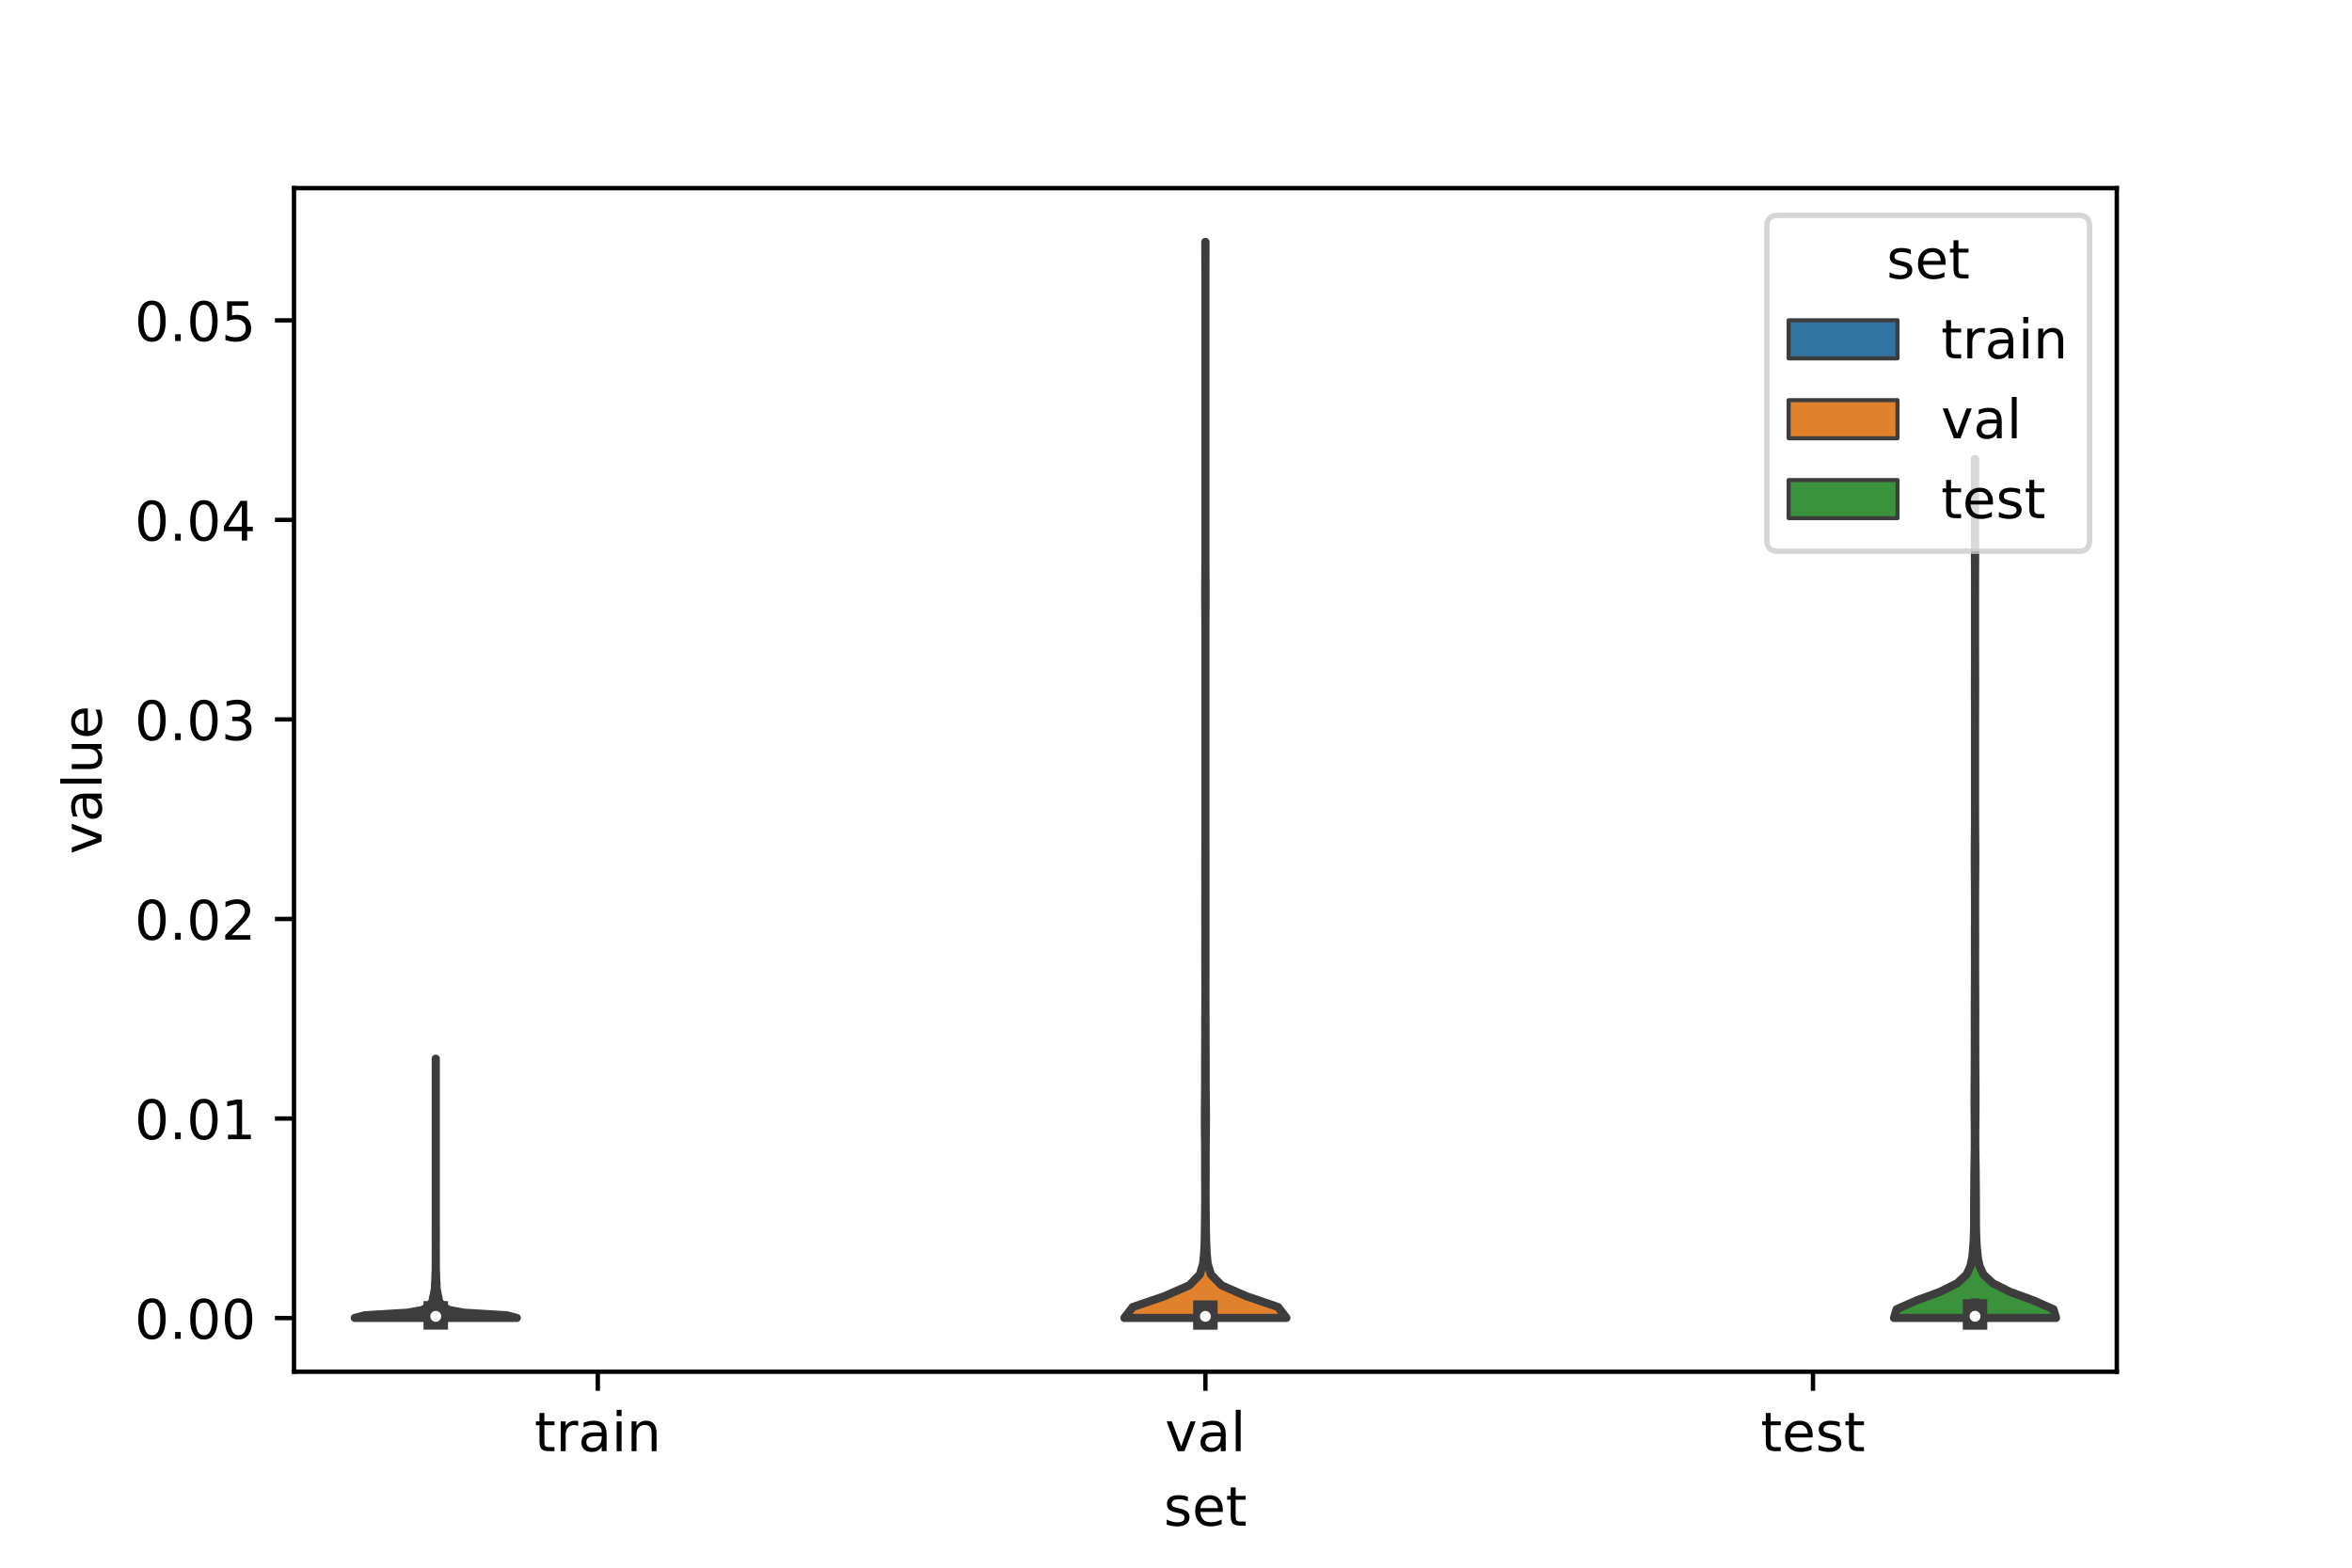 <?xml version="1.0" encoding="utf-8" standalone="no"?>
<!DOCTYPE svg PUBLIC "-//W3C//DTD SVG 1.1//EN"
  "http://www.w3.org/Graphics/SVG/1.1/DTD/svg11.dtd">
<!-- Created with matplotlib (https://matplotlib.org/) -->
<svg height="288pt" version="1.1" viewBox="0 0 432 288" width="432pt" xmlns="http://www.w3.org/2000/svg" xmlns:xlink="http://www.w3.org/1999/xlink">
 <defs>
  <style type="text/css">*{stroke-linecap:butt;stroke-linejoin:round;}</style>
 </defs>
 <g id="figure_1">
  <g id="patch_1">
   <path d="M 0 288 
L 432 288 
L 432 0 
L 0 0 
z
" style="fill:#ffffff;"/>
  </g>
  <g id="axes_1">
   <g id="patch_2">
    <path d="M 54 252 
L 388.8 252 
L 388.8 34.56 
L 54 34.56 
z
" style="fill:#ffffff;"/>
   </g>
   <g id="PolyCollection_1">
    <defs>
     <path d="M 94.92 -45.884 
L 65.16 -45.884 
L 66.988 -46.365 
L 74.837 -46.846 
L 77.526 -47.327 
L 78.468 -47.808 
L 78.921 -48.288 
L 79.34 -48.769 
L 79.501 -49.25 
L 79.571 -49.731 
L 79.695 -50.212 
L 79.772 -50.693 
L 79.872 -51.174 
L 79.906 -51.655 
L 79.905 -52.136 
L 79.953 -52.617 
L 79.972 -53.098 
L 79.977 -53.579 
L 79.99 -54.06 
L 80.025 -54.541 
L 80.032 -55.022 
L 80.034 -55.503 
L 80.039 -55.984 
L 80.036 -56.465 
L 80.031 -56.946 
L 80.039 -57.427 
L 80.038 -57.908 
L 80.031 -58.389 
L 80.037 -58.87 
L 80.04 -59.351 
L 80.04 -59.832 
L 80.039 -60.313 
L 80.032 -60.794 
L 80.032 -61.275 
L 80.031 -61.756 
L 80.037 -62.237 
L 80.04 -62.718 
L 80.04 -63.199 
L 80.04 -63.68 
L 80.04 -64.161 
L 80.04 -64.641 
L 80.04 -65.122 
L 80.04 -65.603 
L 80.04 -66.084 
L 80.04 -66.565 
L 80.04 -67.046 
L 80.04 -67.527 
L 80.04 -68.008 
L 80.04 -68.489 
L 80.04 -68.97 
L 80.04 -69.451 
L 80.04 -69.932 
L 80.04 -70.413 
L 80.04 -70.894 
L 80.04 -71.375 
L 80.04 -71.856 
L 80.04 -72.337 
L 80.04 -72.818 
L 80.04 -73.299 
L 80.04 -73.78 
L 80.04 -74.261 
L 80.04 -74.742 
L 80.04 -75.223 
L 80.04 -75.704 
L 80.04 -76.185 
L 80.04 -76.666 
L 80.04 -77.147 
L 80.04 -77.628 
L 80.04 -78.109 
L 80.04 -78.59 
L 80.04 -79.071 
L 80.04 -79.552 
L 80.04 -80.033 
L 80.04 -80.514 
L 80.04 -80.994 
L 80.04 -81.475 
L 80.04 -81.956 
L 80.04 -82.437 
L 80.04 -82.918 
L 80.04 -83.399 
L 80.04 -83.88 
L 80.04 -84.361 
L 80.04 -84.842 
L 80.04 -85.323 
L 80.04 -85.804 
L 80.04 -86.285 
L 80.04 -86.766 
L 80.04 -87.247 
L 80.04 -87.728 
L 80.04 -88.209 
L 80.04 -88.69 
L 80.04 -89.171 
L 80.04 -89.652 
L 80.04 -90.133 
L 80.04 -90.614 
L 80.04 -91.095 
L 80.04 -91.576 
L 80.04 -92.057 
L 80.04 -92.538 
L 80.037 -93.019 
L 80.031 -93.5 
L 80.049 -93.5 
L 80.049 -93.5 
L 80.043 -93.019 
L 80.04 -92.538 
L 80.04 -92.057 
L 80.04 -91.576 
L 80.04 -91.095 
L 80.04 -90.614 
L 80.04 -90.133 
L 80.04 -89.652 
L 80.04 -89.171 
L 80.04 -88.69 
L 80.04 -88.209 
L 80.04 -87.728 
L 80.04 -87.247 
L 80.04 -86.766 
L 80.04 -86.285 
L 80.04 -85.804 
L 80.04 -85.323 
L 80.04 -84.842 
L 80.04 -84.361 
L 80.04 -83.88 
L 80.04 -83.399 
L 80.04 -82.918 
L 80.04 -82.437 
L 80.04 -81.956 
L 80.04 -81.475 
L 80.04 -80.994 
L 80.04 -80.514 
L 80.04 -80.033 
L 80.04 -79.552 
L 80.04 -79.071 
L 80.04 -78.59 
L 80.04 -78.109 
L 80.04 -77.628 
L 80.04 -77.147 
L 80.04 -76.666 
L 80.04 -76.185 
L 80.04 -75.704 
L 80.04 -75.223 
L 80.04 -74.742 
L 80.04 -74.261 
L 80.04 -73.78 
L 80.04 -73.299 
L 80.04 -72.818 
L 80.04 -72.337 
L 80.04 -71.856 
L 80.04 -71.375 
L 80.04 -70.894 
L 80.04 -70.413 
L 80.04 -69.932 
L 80.04 -69.451 
L 80.04 -68.97 
L 80.04 -68.489 
L 80.04 -68.008 
L 80.04 -67.527 
L 80.04 -67.046 
L 80.04 -66.565 
L 80.04 -66.084 
L 80.04 -65.603 
L 80.04 -65.122 
L 80.04 -64.641 
L 80.04 -64.161 
L 80.04 -63.68 
L 80.04 -63.199 
L 80.04 -62.718 
L 80.043 -62.237 
L 80.049 -61.756 
L 80.048 -61.275 
L 80.048 -60.794 
L 80.041 -60.313 
L 80.04 -59.832 
L 80.04 -59.351 
L 80.043 -58.87 
L 80.049 -58.389 
L 80.042 -57.908 
L 80.041 -57.427 
L 80.049 -56.946 
L 80.044 -56.465 
L 80.041 -55.984 
L 80.046 -55.503 
L 80.048 -55.022 
L 80.055 -54.541 
L 80.09 -54.06 
L 80.103 -53.579 
L 80.108 -53.098 
L 80.127 -52.617 
L 80.175 -52.136 
L 80.174 -51.655 
L 80.208 -51.174 
L 80.308 -50.693 
L 80.385 -50.212 
L 80.509 -49.731 
L 80.579 -49.25 
L 80.74 -48.769 
L 81.159 -48.288 
L 81.612 -47.808 
L 82.554 -47.327 
L 85.243 -46.846 
L 93.092 -46.365 
L 94.92 -45.884 
z
" id="m5a5a5b98b1" style="stroke:#3d3d3d;stroke-width:1.5;"/>
    </defs>
    <g clip-path="url(#paede01ccee)">
     <use style="fill:#3274a1;stroke:#3d3d3d;stroke-width:1.5;" x="0" xlink:href="#m5a5a5b98b1" y="288"/>
    </g>
   </g>
   <g id="PolyCollection_2">
    <defs>
     <path d="M 236.28 -45.884 
L 206.52 -45.884 
L 208.045 -47.88 
L 213.877 -49.877 
L 218.442 -51.874 
L 220.387 -53.87 
L 220.986 -55.867 
L 221.177 -57.864 
L 221.264 -59.861 
L 221.307 -61.857 
L 221.33 -63.854 
L 221.352 -65.851 
L 221.366 -67.847 
L 221.362 -69.844 
L 221.352 -71.841 
L 221.351 -73.837 
L 221.354 -75.834 
L 221.343 -77.831 
L 221.32 -79.827 
L 221.303 -81.824 
L 221.306 -83.821 
L 221.326 -85.818 
L 221.347 -87.814 
L 221.355 -89.811 
L 221.354 -91.808 
L 221.355 -93.804 
L 221.363 -95.801 
L 221.372 -97.798 
L 221.378 -99.794 
L 221.385 -101.791 
L 221.393 -103.788 
L 221.397 -105.785 
L 221.395 -107.781 
L 221.388 -109.778 
L 221.383 -111.775 
L 221.386 -113.771 
L 221.39 -115.768 
L 221.388 -117.765 
L 221.383 -119.761 
L 221.385 -121.758 
L 221.39 -123.755 
L 221.389 -125.751 
L 221.384 -127.748 
L 221.385 -129.745 
L 221.392 -131.742 
L 221.397 -133.738 
L 221.4 -135.735 
L 221.4 -137.732 
L 221.4 -139.728 
L 221.4 -141.725 
L 221.4 -143.722 
L 221.4 -145.718 
L 221.4 -147.715 
L 221.4 -149.712 
L 221.4 -151.708 
L 221.4 -153.705 
L 221.4 -155.702 
L 221.4 -157.699 
L 221.4 -159.695 
L 221.4 -161.692 
L 221.4 -163.689 
L 221.4 -165.685 
L 221.4 -167.682 
L 221.4 -169.679 
L 221.399 -171.675 
L 221.395 -173.672 
L 221.384 -175.669 
L 221.37 -177.665 
L 221.368 -179.662 
L 221.381 -181.659 
L 221.393 -183.656 
L 221.399 -185.652 
L 221.4 -187.649 
L 221.4 -189.646 
L 221.4 -191.642 
L 221.4 -193.639 
L 221.4 -195.636 
L 221.4 -197.632 
L 221.4 -199.629 
L 221.4 -201.626 
L 221.4 -203.622 
L 221.4 -205.619 
L 221.4 -207.616 
L 221.4 -209.613 
L 221.4 -211.609 
L 221.4 -213.606 
L 221.4 -215.603 
L 221.4 -217.599 
L 221.4 -219.596 
L 221.4 -221.593 
L 221.4 -223.589 
L 221.4 -225.586 
L 221.4 -227.583 
L 221.4 -229.58 
L 221.4 -231.576 
L 221.4 -233.573 
L 221.4 -235.57 
L 221.399 -237.566 
L 221.395 -239.563 
L 221.387 -241.56 
L 221.383 -243.556 
L 221.417 -243.556 
L 221.417 -243.556 
L 221.413 -241.56 
L 221.405 -239.563 
L 221.401 -237.566 
L 221.4 -235.57 
L 221.4 -233.573 
L 221.4 -231.576 
L 221.4 -229.58 
L 221.4 -227.583 
L 221.4 -225.586 
L 221.4 -223.589 
L 221.4 -221.593 
L 221.4 -219.596 
L 221.4 -217.599 
L 221.4 -215.603 
L 221.4 -213.606 
L 221.4 -211.609 
L 221.4 -209.613 
L 221.4 -207.616 
L 221.4 -205.619 
L 221.4 -203.622 
L 221.4 -201.626 
L 221.4 -199.629 
L 221.4 -197.632 
L 221.4 -195.636 
L 221.4 -193.639 
L 221.4 -191.642 
L 221.4 -189.646 
L 221.4 -187.649 
L 221.401 -185.652 
L 221.407 -183.656 
L 221.419 -181.659 
L 221.432 -179.662 
L 221.43 -177.665 
L 221.416 -175.669 
L 221.405 -173.672 
L 221.401 -171.675 
L 221.4 -169.679 
L 221.4 -167.682 
L 221.4 -165.685 
L 221.4 -163.689 
L 221.4 -161.692 
L 221.4 -159.695 
L 221.4 -157.699 
L 221.4 -155.702 
L 221.4 -153.705 
L 221.4 -151.708 
L 221.4 -149.712 
L 221.4 -147.715 
L 221.4 -145.718 
L 221.4 -143.722 
L 221.4 -141.725 
L 221.4 -139.728 
L 221.4 -137.732 
L 221.4 -135.735 
L 221.403 -133.738 
L 221.408 -131.742 
L 221.415 -129.745 
L 221.416 -127.748 
L 221.411 -125.751 
L 221.41 -123.755 
L 221.415 -121.758 
L 221.417 -119.761 
L 221.412 -117.765 
L 221.41 -115.768 
L 221.414 -113.771 
L 221.417 -111.775 
L 221.412 -109.778 
L 221.405 -107.781 
L 221.403 -105.785 
L 221.407 -103.788 
L 221.415 -101.791 
L 221.422 -99.794 
L 221.428 -97.798 
L 221.437 -95.801 
L 221.445 -93.804 
L 221.446 -91.808 
L 221.445 -89.811 
L 221.453 -87.814 
L 221.474 -85.818 
L 221.494 -83.821 
L 221.497 -81.824 
L 221.48 -79.827 
L 221.457 -77.831 
L 221.446 -75.834 
L 221.449 -73.837 
L 221.448 -71.841 
L 221.438 -69.844 
L 221.434 -67.847 
L 221.448 -65.851 
L 221.47 -63.854 
L 221.493 -61.857 
L 221.536 -59.861 
L 221.623 -57.864 
L 221.814 -55.867 
L 222.413 -53.87 
L 224.358 -51.874 
L 228.923 -49.877 
L 234.755 -47.88 
L 236.28 -45.884 
z
" id="m257fe413fd" style="stroke:#3d3d3d;stroke-width:1.5;"/>
    </defs>
    <g clip-path="url(#paede01ccee)">
     <use style="fill:#e1812c;stroke:#3d3d3d;stroke-width:1.5;" x="0" xlink:href="#m257fe413fd" y="288"/>
    </g>
   </g>
   <g id="PolyCollection_3">
    <defs>
     <path d="M 377.64 -45.884 
L 347.88 -45.884 
L 348.353 -47.478 
L 351.96 -49.071 
L 356.306 -50.665 
L 359.499 -52.259 
L 361.204 -53.853 
L 361.946 -55.447 
L 362.257 -57.041 
L 362.416 -58.635 
L 362.517 -60.228 
L 362.576 -61.822 
L 362.598 -63.416 
L 362.599 -65.01 
L 362.601 -66.604 
L 362.61 -68.198 
L 362.624 -69.792 
L 362.638 -71.385 
L 362.654 -72.979 
L 362.677 -74.573 
L 362.701 -76.167 
L 362.718 -77.761 
L 362.721 -79.355 
L 362.711 -80.948 
L 362.696 -82.542 
L 362.684 -84.136 
L 362.678 -85.73 
L 362.681 -87.324 
L 362.69 -88.918 
L 362.701 -90.512 
L 362.709 -92.105 
L 362.715 -93.699 
L 362.72 -95.293 
L 362.724 -96.887 
L 362.725 -98.481 
L 362.722 -100.075 
L 362.719 -101.669 
L 362.721 -103.262 
L 362.727 -104.856 
L 362.734 -106.45 
L 362.741 -108.044 
L 362.747 -109.638 
L 362.749 -111.232 
L 362.747 -112.826 
L 362.744 -114.419 
L 362.743 -116.013 
L 362.747 -117.607 
L 362.753 -119.201 
L 362.756 -120.795 
L 362.755 -122.389 
L 362.75 -123.983 
L 362.742 -125.576 
L 362.731 -127.17 
L 362.722 -128.764 
L 362.718 -130.358 
L 362.721 -131.952 
L 362.732 -133.546 
L 362.744 -135.14 
L 362.753 -136.733 
L 362.758 -138.327 
L 362.759 -139.921 
L 362.76 -141.515 
L 362.76 -143.109 
L 362.76 -144.703 
L 362.76 -146.297 
L 362.76 -147.89 
L 362.76 -149.484 
L 362.76 -151.078 
L 362.76 -152.672 
L 362.759 -154.266 
L 362.758 -155.86 
L 362.755 -157.454 
L 362.749 -159.047 
L 362.745 -160.641 
L 362.743 -162.235 
L 362.746 -163.829 
L 362.752 -165.423 
L 362.756 -167.017 
L 362.759 -168.61 
L 362.76 -170.204 
L 362.76 -171.798 
L 362.76 -173.392 
L 362.76 -174.986 
L 362.76 -176.58 
L 362.76 -178.174 
L 362.759 -179.767 
L 362.756 -181.361 
L 362.752 -182.955 
L 362.747 -184.549 
L 362.743 -186.143 
L 362.745 -187.737 
L 362.749 -189.331 
L 362.754 -190.924 
L 362.758 -192.518 
L 362.758 -194.112 
L 362.756 -195.706 
L 362.751 -197.3 
L 362.742 -198.894 
L 362.734 -200.488 
L 362.73 -202.081 
L 362.732 -203.675 
L 362.788 -203.675 
L 362.788 -203.675 
L 362.79 -202.081 
L 362.786 -200.488 
L 362.778 -198.894 
L 362.769 -197.3 
L 362.764 -195.706 
L 362.762 -194.112 
L 362.762 -192.518 
L 362.766 -190.924 
L 362.771 -189.331 
L 362.775 -187.737 
L 362.777 -186.143 
L 362.773 -184.549 
L 362.768 -182.955 
L 362.764 -181.361 
L 362.761 -179.767 
L 362.76 -178.174 
L 362.76 -176.58 
L 362.76 -174.986 
L 362.76 -173.392 
L 362.76 -171.798 
L 362.76 -170.204 
L 362.761 -168.61 
L 362.764 -167.017 
L 362.768 -165.423 
L 362.774 -163.829 
L 362.777 -162.235 
L 362.775 -160.641 
L 362.771 -159.047 
L 362.765 -157.454 
L 362.762 -155.86 
L 362.761 -154.266 
L 362.76 -152.672 
L 362.76 -151.078 
L 362.76 -149.484 
L 362.76 -147.89 
L 362.76 -146.297 
L 362.76 -144.703 
L 362.76 -143.109 
L 362.76 -141.515 
L 362.761 -139.921 
L 362.762 -138.327 
L 362.767 -136.733 
L 362.776 -135.14 
L 362.788 -133.546 
L 362.799 -131.952 
L 362.802 -130.358 
L 362.798 -128.764 
L 362.789 -127.17 
L 362.778 -125.576 
L 362.77 -123.983 
L 362.765 -122.389 
L 362.764 -120.795 
L 362.767 -119.201 
L 362.773 -117.607 
L 362.777 -116.013 
L 362.776 -114.419 
L 362.773 -112.826 
L 362.771 -111.232 
L 362.773 -109.638 
L 362.779 -108.044 
L 362.786 -106.45 
L 362.793 -104.856 
L 362.799 -103.262 
L 362.801 -101.669 
L 362.798 -100.075 
L 362.795 -98.481 
L 362.796 -96.887 
L 362.8 -95.293 
L 362.805 -93.699 
L 362.811 -92.105 
L 362.819 -90.512 
L 362.83 -88.918 
L 362.839 -87.324 
L 362.842 -85.73 
L 362.836 -84.136 
L 362.824 -82.542 
L 362.809 -80.948 
L 362.799 -79.355 
L 362.802 -77.761 
L 362.819 -76.167 
L 362.843 -74.573 
L 362.866 -72.979 
L 362.882 -71.385 
L 362.896 -69.792 
L 362.91 -68.198 
L 362.919 -66.604 
L 362.921 -65.01 
L 362.922 -63.416 
L 362.944 -61.822 
L 363.003 -60.228 
L 363.104 -58.635 
L 363.263 -57.041 
L 363.574 -55.447 
L 364.316 -53.853 
L 366.021 -52.259 
L 369.214 -50.665 
L 373.56 -49.071 
L 377.167 -47.478 
L 377.64 -45.884 
z
" id="m114b54fa67" style="stroke:#3d3d3d;stroke-width:1.5;"/>
    </defs>
    <g clip-path="url(#paede01ccee)">
     <use style="fill:#3a923a;stroke:#3d3d3d;stroke-width:1.5;" x="0" xlink:href="#m114b54fa67" y="288"/>
    </g>
   </g>
   <g id="patch_3">
    <path clip-path="url(#paede01ccee)" d="M 109.8 242.141 
L 109.8 242.141 
L 109.8 242.141 
L 109.8 242.141 
z
" style="fill:#3274a1;stroke:#3d3d3d;stroke-linejoin:miter;stroke-width:0.75;"/>
   </g>
   <g id="patch_4">
    <path clip-path="url(#paede01ccee)" d="M 109.8 242.141 
L 109.8 242.141 
L 109.8 242.141 
L 109.8 242.141 
z
" style="fill:#e1812c;stroke:#3d3d3d;stroke-linejoin:miter;stroke-width:0.75;"/>
   </g>
   <g id="patch_5">
    <path clip-path="url(#paede01ccee)" d="M 109.8 242.141 
L 109.8 242.141 
L 109.8 242.141 
L 109.8 242.141 
z
" style="fill:#3a923a;stroke:#3d3d3d;stroke-linejoin:miter;stroke-width:0.75;"/>
   </g>
   <g id="matplotlib.axis_1">
    <g id="xtick_1">
     <g id="line2d_1">
      <defs>
       <path d="M 0 0 
L 0 3.5 
" id="mefed343df3" style="stroke:#000000;stroke-width:0.8;"/>
      </defs>
      <g>
       <use style="stroke:#000000;stroke-width:0.8;" x="109.8" xlink:href="#mefed343df3" y="252"/>
      </g>
     </g>
     <g id="text_1">
      <!-- train -->
      <g transform="translate(98.162 266.598)scale(0.1 -0.1)">
       <defs>
        <path d="M 18.312 70.219 
L 18.312 54.688 
L 36.812 54.688 
L 36.812 47.703 
L 18.312 47.703 
L 18.312 18.016 
Q 18.312 11.328 20.141 9.422 
Q 21.969 7.516 27.594 7.516 
L 36.812 7.516 
L 36.812 0 
L 27.594 0 
Q 17.188 0 13.234 3.875 
Q 9.281 7.766 9.281 18.016 
L 9.281 47.703 
L 2.688 47.703 
L 2.688 54.688 
L 9.281 54.688 
L 9.281 70.219 
z
" id="DejaVuSans-116"/>
        <path d="M 41.109 46.297 
Q 39.594 47.172 37.812 47.578 
Q 36.031 48 33.891 48 
Q 26.266 48 22.188 43.047 
Q 18.109 38.094 18.109 28.812 
L 18.109 0 
L 9.078 0 
L 9.078 54.688 
L 18.109 54.688 
L 18.109 46.188 
Q 20.953 51.172 25.484 53.578 
Q 30.031 56 36.531 56 
Q 37.453 56 38.578 55.875 
Q 39.703 55.766 41.062 55.516 
z
" id="DejaVuSans-114"/>
        <path d="M 34.281 27.484 
Q 23.391 27.484 19.188 25 
Q 14.984 22.516 14.984 16.5 
Q 14.984 11.719 18.141 8.906 
Q 21.297 6.109 26.703 6.109 
Q 34.188 6.109 38.703 11.406 
Q 43.219 16.703 43.219 25.484 
L 43.219 27.484 
z
M 52.203 31.203 
L 52.203 0 
L 43.219 0 
L 43.219 8.297 
Q 40.141 3.328 35.547 0.953 
Q 30.953 -1.422 24.312 -1.422 
Q 15.922 -1.422 10.953 3.297 
Q 6 8.016 6 15.922 
Q 6 25.141 12.172 29.828 
Q 18.359 34.516 30.609 34.516 
L 43.219 34.516 
L 43.219 35.406 
Q 43.219 41.609 39.141 45 
Q 35.062 48.391 27.688 48.391 
Q 23 48.391 18.547 47.266 
Q 14.109 46.141 10.016 43.891 
L 10.016 52.203 
Q 14.938 54.109 19.578 55.047 
Q 24.219 56 28.609 56 
Q 40.484 56 46.344 49.844 
Q 52.203 43.703 52.203 31.203 
z
" id="DejaVuSans-97"/>
        <path d="M 9.422 54.688 
L 18.406 54.688 
L 18.406 0 
L 9.422 0 
z
M 9.422 75.984 
L 18.406 75.984 
L 18.406 64.594 
L 9.422 64.594 
z
" id="DejaVuSans-105"/>
        <path d="M 54.891 33.016 
L 54.891 0 
L 45.906 0 
L 45.906 32.719 
Q 45.906 40.484 42.875 44.328 
Q 39.844 48.188 33.797 48.188 
Q 26.516 48.188 22.312 43.547 
Q 18.109 38.922 18.109 30.906 
L 18.109 0 
L 9.078 0 
L 9.078 54.688 
L 18.109 54.688 
L 18.109 46.188 
Q 21.344 51.125 25.703 53.562 
Q 30.078 56 35.797 56 
Q 45.219 56 50.047 50.172 
Q 54.891 44.344 54.891 33.016 
z
" id="DejaVuSans-110"/>
       </defs>
       <use xlink:href="#DejaVuSans-116"/>
       <use x="39.209" xlink:href="#DejaVuSans-114"/>
       <use x="80.322" xlink:href="#DejaVuSans-97"/>
       <use x="141.602" xlink:href="#DejaVuSans-105"/>
       <use x="169.385" xlink:href="#DejaVuSans-110"/>
      </g>
     </g>
    </g>
    <g id="xtick_2">
     <g id="line2d_2">
      <g>
       <use style="stroke:#000000;stroke-width:0.8;" x="221.4" xlink:href="#mefed343df3" y="252"/>
      </g>
     </g>
     <g id="text_2">
      <!-- val -->
      <g transform="translate(213.988 266.598)scale(0.1 -0.1)">
       <defs>
        <path d="M 2.984 54.688 
L 12.5 54.688 
L 29.594 8.797 
L 46.688 54.688 
L 56.203 54.688 
L 35.688 0 
L 23.484 0 
z
" id="DejaVuSans-118"/>
        <path d="M 9.422 75.984 
L 18.406 75.984 
L 18.406 0 
L 9.422 0 
z
" id="DejaVuSans-108"/>
       </defs>
       <use xlink:href="#DejaVuSans-118"/>
       <use x="59.18" xlink:href="#DejaVuSans-97"/>
       <use x="120.459" xlink:href="#DejaVuSans-108"/>
      </g>
     </g>
    </g>
    <g id="xtick_3">
     <g id="line2d_3">
      <g>
       <use style="stroke:#000000;stroke-width:0.8;" x="333" xlink:href="#mefed343df3" y="252"/>
      </g>
     </g>
     <g id="text_3">
      <!-- test -->
      <g transform="translate(323.398 266.598)scale(0.1 -0.1)">
       <defs>
        <path d="M 56.203 29.594 
L 56.203 25.203 
L 14.891 25.203 
Q 15.484 15.922 20.484 11.062 
Q 25.484 6.203 34.422 6.203 
Q 39.594 6.203 44.453 7.469 
Q 49.312 8.734 54.109 11.281 
L 54.109 2.781 
Q 49.266 0.734 44.188 -0.344 
Q 39.109 -1.422 33.891 -1.422 
Q 20.797 -1.422 13.156 6.188 
Q 5.516 13.812 5.516 26.812 
Q 5.516 40.234 12.766 48.109 
Q 20.016 56 32.328 56 
Q 43.359 56 49.781 48.891 
Q 56.203 41.797 56.203 29.594 
z
M 47.219 32.234 
Q 47.125 39.594 43.094 43.984 
Q 39.062 48.391 32.422 48.391 
Q 24.906 48.391 20.391 44.141 
Q 15.875 39.891 15.188 32.172 
z
" id="DejaVuSans-101"/>
        <path d="M 44.281 53.078 
L 44.281 44.578 
Q 40.484 46.531 36.375 47.5 
Q 32.281 48.484 27.875 48.484 
Q 21.188 48.484 17.844 46.438 
Q 14.5 44.391 14.5 40.281 
Q 14.5 37.156 16.891 35.375 
Q 19.281 33.594 26.516 31.984 
L 29.594 31.297 
Q 39.156 29.25 43.188 25.516 
Q 47.219 21.781 47.219 15.094 
Q 47.219 7.469 41.188 3.016 
Q 35.156 -1.422 24.609 -1.422 
Q 20.219 -1.422 15.453 -0.562 
Q 10.688 0.297 5.422 2 
L 5.422 11.281 
Q 10.406 8.688 15.234 7.391 
Q 20.062 6.109 24.812 6.109 
Q 31.156 6.109 34.562 8.281 
Q 37.984 10.453 37.984 14.406 
Q 37.984 18.062 35.516 20.016 
Q 33.062 21.969 24.703 23.781 
L 21.578 24.516 
Q 13.234 26.266 9.516 29.906 
Q 5.812 33.547 5.812 39.891 
Q 5.812 47.609 11.281 51.797 
Q 16.75 56 26.812 56 
Q 31.781 56 36.172 55.266 
Q 40.578 54.547 44.281 53.078 
z
" id="DejaVuSans-115"/>
       </defs>
       <use xlink:href="#DejaVuSans-116"/>
       <use x="39.209" xlink:href="#DejaVuSans-101"/>
       <use x="100.732" xlink:href="#DejaVuSans-115"/>
       <use x="152.832" xlink:href="#DejaVuSans-116"/>
      </g>
     </g>
    </g>
    <g id="text_4">
     <!-- set -->
     <g transform="translate(213.759 280.277)scale(0.1 -0.1)">
      <use xlink:href="#DejaVuSans-115"/>
      <use x="52.1" xlink:href="#DejaVuSans-101"/>
      <use x="113.623" xlink:href="#DejaVuSans-116"/>
     </g>
    </g>
   </g>
   <g id="matplotlib.axis_2">
    <g id="ytick_1">
     <g id="line2d_4">
      <defs>
       <path d="M 0 0 
L -3.5 0 
" id="m7aee2ab8c5" style="stroke:#000000;stroke-width:0.8;"/>
      </defs>
      <g>
       <use style="stroke:#000000;stroke-width:0.8;" x="54" xlink:href="#m7aee2ab8c5" y="242.141"/>
      </g>
     </g>
     <g id="text_5">
      <!-- 0.00 -->
      <g transform="translate(24.734 245.94)scale(0.1 -0.1)">
       <defs>
        <path d="M 31.781 66.406 
Q 24.172 66.406 20.328 58.906 
Q 16.5 51.422 16.5 36.375 
Q 16.5 21.391 20.328 13.891 
Q 24.172 6.391 31.781 6.391 
Q 39.453 6.391 43.281 13.891 
Q 47.125 21.391 47.125 36.375 
Q 47.125 51.422 43.281 58.906 
Q 39.453 66.406 31.781 66.406 
z
M 31.781 74.219 
Q 44.047 74.219 50.516 64.516 
Q 56.984 54.828 56.984 36.375 
Q 56.984 17.969 50.516 8.266 
Q 44.047 -1.422 31.781 -1.422 
Q 19.531 -1.422 13.062 8.266 
Q 6.594 17.969 6.594 36.375 
Q 6.594 54.828 13.062 64.516 
Q 19.531 74.219 31.781 74.219 
z
" id="DejaVuSans-48"/>
        <path d="M 10.688 12.406 
L 21 12.406 
L 21 0 
L 10.688 0 
z
" id="DejaVuSans-46"/>
       </defs>
       <use xlink:href="#DejaVuSans-48"/>
       <use x="63.623" xlink:href="#DejaVuSans-46"/>
       <use x="95.41" xlink:href="#DejaVuSans-48"/>
       <use x="159.033" xlink:href="#DejaVuSans-48"/>
      </g>
     </g>
    </g>
    <g id="ytick_2">
     <g id="line2d_5">
      <g>
       <use style="stroke:#000000;stroke-width:0.8;" x="54" xlink:href="#m7aee2ab8c5" y="205.482"/>
      </g>
     </g>
     <g id="text_6">
      <!-- 0.01 -->
      <g transform="translate(24.734 209.281)scale(0.1 -0.1)">
       <defs>
        <path d="M 12.406 8.297 
L 28.516 8.297 
L 28.516 63.922 
L 10.984 60.406 
L 10.984 69.391 
L 28.422 72.906 
L 38.281 72.906 
L 38.281 8.297 
L 54.391 8.297 
L 54.391 0 
L 12.406 0 
z
" id="DejaVuSans-49"/>
       </defs>
       <use xlink:href="#DejaVuSans-48"/>
       <use x="63.623" xlink:href="#DejaVuSans-46"/>
       <use x="95.41" xlink:href="#DejaVuSans-48"/>
       <use x="159.033" xlink:href="#DejaVuSans-49"/>
      </g>
     </g>
    </g>
    <g id="ytick_3">
     <g id="line2d_6">
      <g>
       <use style="stroke:#000000;stroke-width:0.8;" x="54" xlink:href="#m7aee2ab8c5" y="168.823"/>
      </g>
     </g>
     <g id="text_7">
      <!-- 0.02 -->
      <g transform="translate(24.734 172.622)scale(0.1 -0.1)">
       <defs>
        <path d="M 19.188 8.297 
L 53.609 8.297 
L 53.609 0 
L 7.328 0 
L 7.328 8.297 
Q 12.938 14.109 22.625 23.891 
Q 32.328 33.688 34.812 36.531 
Q 39.547 41.844 41.422 45.531 
Q 43.312 49.219 43.312 52.781 
Q 43.312 58.594 39.234 62.25 
Q 35.156 65.922 28.609 65.922 
Q 23.969 65.922 18.812 64.312 
Q 13.672 62.703 7.812 59.422 
L 7.812 69.391 
Q 13.766 71.781 18.938 73 
Q 24.125 74.219 28.422 74.219 
Q 39.75 74.219 46.484 68.547 
Q 53.219 62.891 53.219 53.422 
Q 53.219 48.922 51.531 44.891 
Q 49.859 40.875 45.406 35.406 
Q 44.188 33.984 37.641 27.219 
Q 31.109 20.453 19.188 8.297 
z
" id="DejaVuSans-50"/>
       </defs>
       <use xlink:href="#DejaVuSans-48"/>
       <use x="63.623" xlink:href="#DejaVuSans-46"/>
       <use x="95.41" xlink:href="#DejaVuSans-48"/>
       <use x="159.033" xlink:href="#DejaVuSans-50"/>
      </g>
     </g>
    </g>
    <g id="ytick_4">
     <g id="line2d_7">
      <g>
       <use style="stroke:#000000;stroke-width:0.8;" x="54" xlink:href="#m7aee2ab8c5" y="132.164"/>
      </g>
     </g>
     <g id="text_8">
      <!-- 0.03 -->
      <g transform="translate(24.734 135.964)scale(0.1 -0.1)">
       <defs>
        <path d="M 40.578 39.312 
Q 47.656 37.797 51.625 33 
Q 55.609 28.219 55.609 21.188 
Q 55.609 10.406 48.188 4.484 
Q 40.766 -1.422 27.094 -1.422 
Q 22.516 -1.422 17.656 -0.516 
Q 12.797 0.391 7.625 2.203 
L 7.625 11.719 
Q 11.719 9.328 16.594 8.109 
Q 21.484 6.891 26.812 6.891 
Q 36.078 6.891 40.938 10.547 
Q 45.797 14.203 45.797 21.188 
Q 45.797 27.641 41.281 31.266 
Q 36.766 34.906 28.719 34.906 
L 20.219 34.906 
L 20.219 43.016 
L 29.109 43.016 
Q 36.375 43.016 40.234 45.922 
Q 44.094 48.828 44.094 54.297 
Q 44.094 59.906 40.109 62.906 
Q 36.141 65.922 28.719 65.922 
Q 24.656 65.922 20.016 65.031 
Q 15.375 64.156 9.812 62.312 
L 9.812 71.094 
Q 15.438 72.656 20.344 73.438 
Q 25.25 74.219 29.594 74.219 
Q 40.828 74.219 47.359 69.109 
Q 53.906 64.016 53.906 55.328 
Q 53.906 49.266 50.438 45.094 
Q 46.969 40.922 40.578 39.312 
z
" id="DejaVuSans-51"/>
       </defs>
       <use xlink:href="#DejaVuSans-48"/>
       <use x="63.623" xlink:href="#DejaVuSans-46"/>
       <use x="95.41" xlink:href="#DejaVuSans-48"/>
       <use x="159.033" xlink:href="#DejaVuSans-51"/>
      </g>
     </g>
    </g>
    <g id="ytick_5">
     <g id="line2d_8">
      <g>
       <use style="stroke:#000000;stroke-width:0.8;" x="54" xlink:href="#m7aee2ab8c5" y="95.506"/>
      </g>
     </g>
     <g id="text_9">
      <!-- 0.04 -->
      <g transform="translate(24.734 99.305)scale(0.1 -0.1)">
       <defs>
        <path d="M 37.797 64.312 
L 12.891 25.391 
L 37.797 25.391 
z
M 35.203 72.906 
L 47.609 72.906 
L 47.609 25.391 
L 58.016 25.391 
L 58.016 17.188 
L 47.609 17.188 
L 47.609 0 
L 37.797 0 
L 37.797 17.188 
L 4.891 17.188 
L 4.891 26.703 
z
" id="DejaVuSans-52"/>
       </defs>
       <use xlink:href="#DejaVuSans-48"/>
       <use x="63.623" xlink:href="#DejaVuSans-46"/>
       <use x="95.41" xlink:href="#DejaVuSans-48"/>
       <use x="159.033" xlink:href="#DejaVuSans-52"/>
      </g>
     </g>
    </g>
    <g id="ytick_6">
     <g id="line2d_9">
      <g>
       <use style="stroke:#000000;stroke-width:0.8;" x="54" xlink:href="#m7aee2ab8c5" y="58.847"/>
      </g>
     </g>
     <g id="text_10">
      <!-- 0.05 -->
      <g transform="translate(24.734 62.646)scale(0.1 -0.1)">
       <defs>
        <path d="M 10.797 72.906 
L 49.516 72.906 
L 49.516 64.594 
L 19.828 64.594 
L 19.828 46.734 
Q 21.969 47.469 24.109 47.828 
Q 26.266 48.188 28.422 48.188 
Q 40.625 48.188 47.75 41.5 
Q 54.891 34.812 54.891 23.391 
Q 54.891 11.625 47.562 5.094 
Q 40.234 -1.422 26.906 -1.422 
Q 22.312 -1.422 17.547 -0.641 
Q 12.797 0.141 7.719 1.703 
L 7.719 11.625 
Q 12.109 9.234 16.797 8.062 
Q 21.484 6.891 26.703 6.891 
Q 35.156 6.891 40.078 11.328 
Q 45.016 15.766 45.016 23.391 
Q 45.016 31 40.078 35.438 
Q 35.156 39.891 26.703 39.891 
Q 22.75 39.891 18.812 39.016 
Q 14.891 38.141 10.797 36.281 
z
" id="DejaVuSans-53"/>
       </defs>
       <use xlink:href="#DejaVuSans-48"/>
       <use x="63.623" xlink:href="#DejaVuSans-46"/>
       <use x="95.41" xlink:href="#DejaVuSans-48"/>
       <use x="159.033" xlink:href="#DejaVuSans-53"/>
      </g>
     </g>
    </g>
    <g id="text_11">
     <!-- value -->
     <g transform="translate(18.655 156.938)rotate(-90)scale(0.1 -0.1)">
      <defs>
       <path d="M 8.5 21.578 
L 8.5 54.688 
L 17.484 54.688 
L 17.484 21.922 
Q 17.484 14.156 20.5 10.266 
Q 23.531 6.391 29.594 6.391 
Q 36.859 6.391 41.078 11.031 
Q 45.312 15.672 45.312 23.688 
L 45.312 54.688 
L 54.297 54.688 
L 54.297 0 
L 45.312 0 
L 45.312 8.406 
Q 42.047 3.422 37.719 1 
Q 33.406 -1.422 27.688 -1.422 
Q 18.266 -1.422 13.375 4.438 
Q 8.5 10.297 8.5 21.578 
z
M 31.109 56 
z
" id="DejaVuSans-117"/>
      </defs>
      <use xlink:href="#DejaVuSans-118"/>
      <use x="59.18" xlink:href="#DejaVuSans-97"/>
      <use x="120.459" xlink:href="#DejaVuSans-108"/>
      <use x="148.242" xlink:href="#DejaVuSans-117"/>
      <use x="211.621" xlink:href="#DejaVuSans-101"/>
     </g>
    </g>
   </g>
   <g id="line2d_10">
    <path clip-path="url(#paede01ccee)" d="M 80.04 242.116 
L 80.04 240.17 
" style="fill:none;stroke:#3d3d3d;stroke-linecap:square;stroke-width:1.5;"/>
   </g>
   <g id="line2d_11">
    <path clip-path="url(#paede01ccee)" d="M 80.04 242.026 
L 80.04 241.283 
" style="fill:none;stroke:#3d3d3d;stroke-linecap:square;stroke-width:4.5;"/>
   </g>
   <g id="line2d_12">
    <path clip-path="url(#paede01ccee)" d="M 221.4 242.116 
L 221.4 239.821 
" style="fill:none;stroke:#3d3d3d;stroke-linecap:square;stroke-width:1.5;"/>
   </g>
   <g id="line2d_13">
    <path clip-path="url(#paede01ccee)" d="M 221.4 242.028 
L 221.4 241.141 
" style="fill:none;stroke:#3d3d3d;stroke-linecap:square;stroke-width:4.5;"/>
   </g>
   <g id="line2d_14">
    <path clip-path="url(#paede01ccee)" d="M 362.76 242.116 
L 362.76 239.268 
" style="fill:none;stroke:#3d3d3d;stroke-linecap:square;stroke-width:1.5;"/>
   </g>
   <g id="line2d_15">
    <path clip-path="url(#paede01ccee)" d="M 362.76 242.035 
L 362.76 240.92 
" style="fill:none;stroke:#3d3d3d;stroke-linecap:square;stroke-width:4.5;"/>
   </g>
   <g id="patch_6">
    <path d="M 54 252 
L 54 34.56 
" style="fill:none;stroke:#000000;stroke-linecap:square;stroke-linejoin:miter;stroke-width:0.8;"/>
   </g>
   <g id="patch_7">
    <path d="M 388.8 252 
L 388.8 34.56 
" style="fill:none;stroke:#000000;stroke-linecap:square;stroke-linejoin:miter;stroke-width:0.8;"/>
   </g>
   <g id="patch_8">
    <path d="M 54 252 
L 388.8 252 
" style="fill:none;stroke:#000000;stroke-linecap:square;stroke-linejoin:miter;stroke-width:0.8;"/>
   </g>
   <g id="patch_9">
    <path d="M 54 34.56 
L 388.8 34.56 
" style="fill:none;stroke:#000000;stroke-linecap:square;stroke-linejoin:miter;stroke-width:0.8;"/>
   </g>
   <g id="PathCollection_1">
    <defs>
     <path d="M 0 1.5 
C 0.398 1.5 0.779 1.342 1.061 1.061 
C 1.342 0.779 1.5 0.398 1.5 0 
C 1.5 -0.398 1.342 -0.779 1.061 -1.061 
C 0.779 -1.342 0.398 -1.5 0 -1.5 
C -0.398 -1.5 -0.779 -1.342 -1.061 -1.061 
C -1.342 -0.779 -1.5 -0.398 -1.5 0 
C -1.5 0.398 -1.342 0.779 -1.061 1.061 
C -0.779 1.342 -0.398 1.5 0 1.5 
z
" id="m5b632c79ac" style="stroke:#3d3d3d;"/>
    </defs>
    <g clip-path="url(#paede01ccee)">
     <use style="fill:#ffffff;stroke:#3d3d3d;" x="80.04" xlink:href="#m5b632c79ac" y="241.825"/>
    </g>
   </g>
   <g id="PathCollection_2">
    <g clip-path="url(#paede01ccee)">
     <use style="fill:#ffffff;stroke:#3d3d3d;" x="221.4" xlink:href="#m5b632c79ac" y="241.831"/>
    </g>
   </g>
   <g id="PathCollection_3">
    <g clip-path="url(#paede01ccee)">
     <use style="fill:#ffffff;stroke:#3d3d3d;" x="362.76" xlink:href="#m5b632c79ac" y="241.812"/>
    </g>
   </g>
   <g id="legend_1">
    <g id="patch_10">
     <path d="M 326.525 101.272 
L 381.8 101.272 
Q 383.8 101.272 383.8 99.272 
L 383.8 41.56 
Q 383.8 39.56 381.8 39.56 
L 326.525 39.56 
Q 324.525 39.56 324.525 41.56 
L 324.525 99.272 
Q 324.525 101.272 326.525 101.272 
z
" style="fill:#ffffff;opacity:0.8;stroke:#cccccc;stroke-linejoin:miter;"/>
    </g>
    <g id="text_12">
     <!-- set -->
     <g transform="translate(346.521 51.158)scale(0.1 -0.1)">
      <use xlink:href="#DejaVuSans-115"/>
      <use x="52.1" xlink:href="#DejaVuSans-101"/>
      <use x="113.623" xlink:href="#DejaVuSans-116"/>
     </g>
    </g>
    <g id="patch_11">
     <path d="M 328.525 65.837 
L 348.525 65.837 
L 348.525 58.837 
L 328.525 58.837 
z
" style="fill:#3274a1;stroke:#3d3d3d;stroke-linejoin:miter;stroke-width:0.75;"/>
    </g>
    <g id="text_13">
     <!-- train -->
     <g transform="translate(356.525 65.837)scale(0.1 -0.1)">
      <use xlink:href="#DejaVuSans-116"/>
      <use x="39.209" xlink:href="#DejaVuSans-114"/>
      <use x="80.322" xlink:href="#DejaVuSans-97"/>
      <use x="141.602" xlink:href="#DejaVuSans-105"/>
      <use x="169.385" xlink:href="#DejaVuSans-110"/>
     </g>
    </g>
    <g id="patch_12">
     <path d="M 328.525 80.515 
L 348.525 80.515 
L 348.525 73.515 
L 328.525 73.515 
z
" style="fill:#e1812c;stroke:#3d3d3d;stroke-linejoin:miter;stroke-width:0.75;"/>
    </g>
    <g id="text_14">
     <!-- val -->
     <g transform="translate(356.525 80.515)scale(0.1 -0.1)">
      <use xlink:href="#DejaVuSans-118"/>
      <use x="59.18" xlink:href="#DejaVuSans-97"/>
      <use x="120.459" xlink:href="#DejaVuSans-108"/>
     </g>
    </g>
    <g id="patch_13">
     <path d="M 328.525 95.193 
L 348.525 95.193 
L 348.525 88.193 
L 328.525 88.193 
z
" style="fill:#3a923a;stroke:#3d3d3d;stroke-linejoin:miter;stroke-width:0.75;"/>
    </g>
    <g id="text_15">
     <!-- test -->
     <g transform="translate(356.525 95.193)scale(0.1 -0.1)">
      <use xlink:href="#DejaVuSans-116"/>
      <use x="39.209" xlink:href="#DejaVuSans-101"/>
      <use x="100.732" xlink:href="#DejaVuSans-115"/>
      <use x="152.832" xlink:href="#DejaVuSans-116"/>
     </g>
    </g>
   </g>
  </g>
 </g>
 <defs>
  <clipPath id="paede01ccee">
   <rect height="217.44" width="334.8" x="54" y="34.56"/>
  </clipPath>
 </defs>
</svg>
